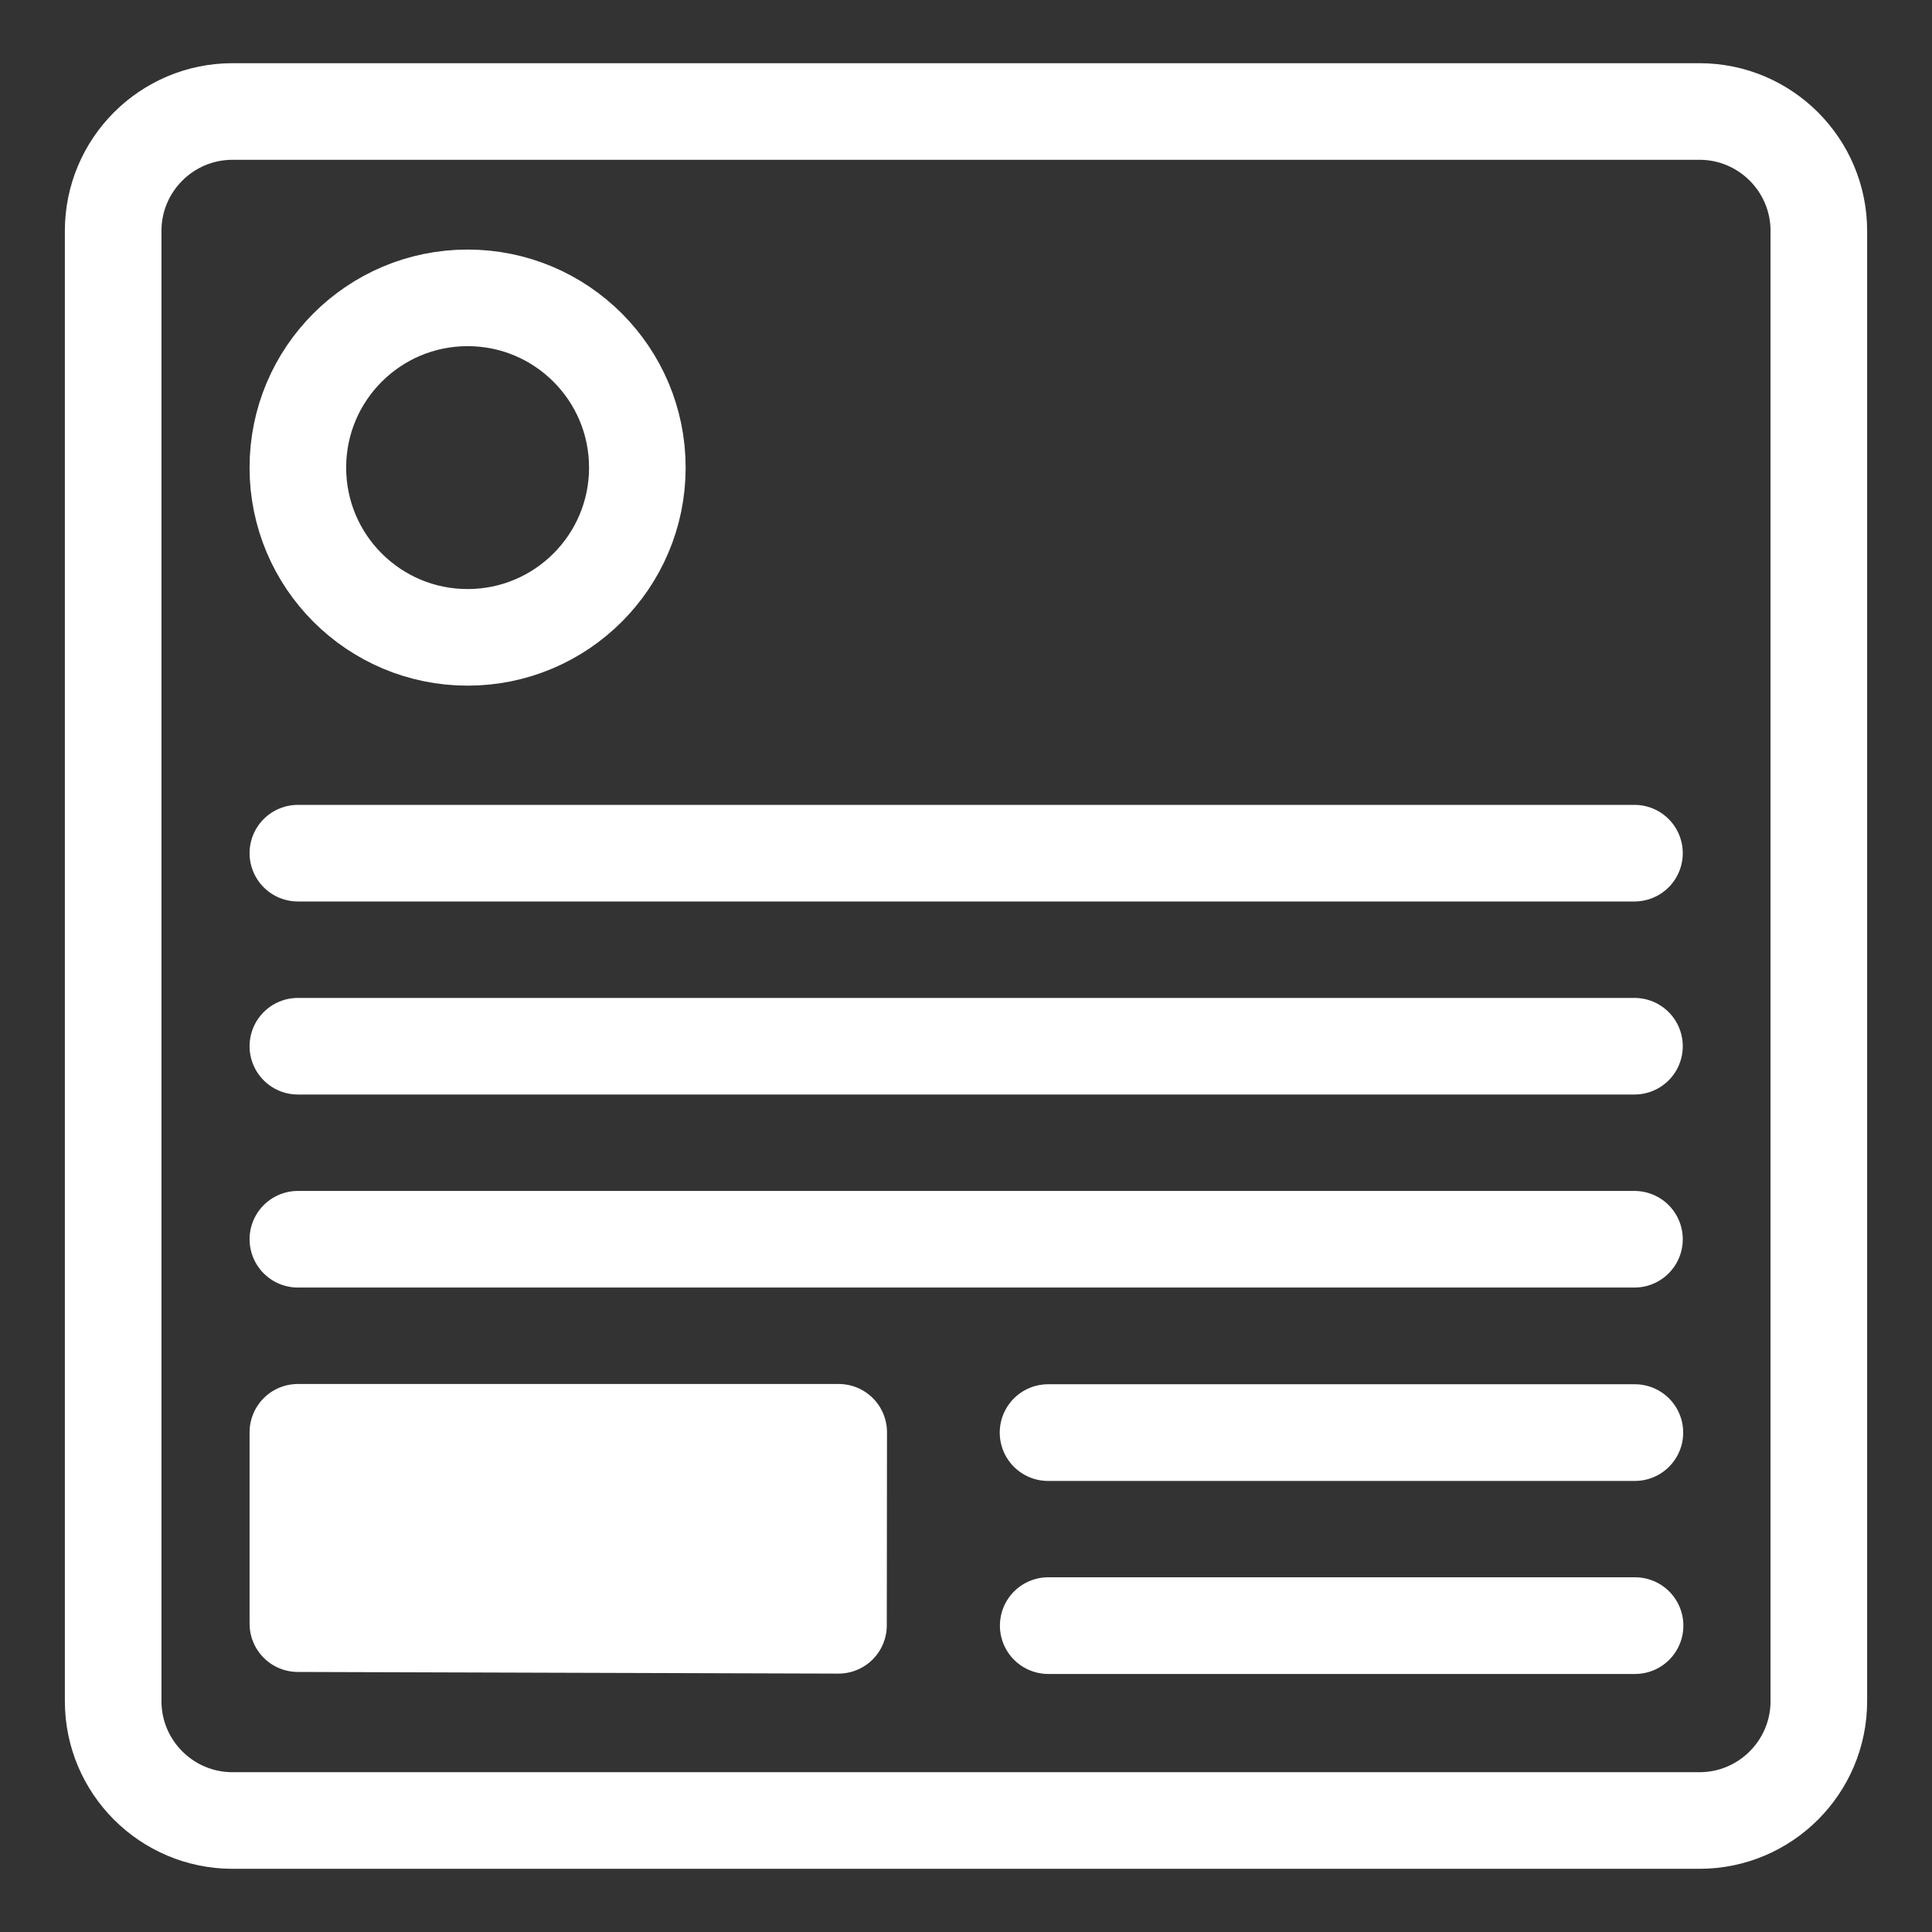 <?xml version="1.0" encoding="UTF-8" standalone="no"?>
<!DOCTYPE svg PUBLIC "-//W3C//DTD SVG 1.1//EN" "http://www.w3.org/Graphics/SVG/1.1/DTD/svg11.dtd">
<svg width="100%" height="100%" viewBox="0 0 100 100" version="1.1" xmlns="http://www.w3.org/2000/svg" xmlns:xlink="http://www.w3.org/1999/xlink" xml:space="preserve" xmlns:serif="http://www.serif.com/" style="fill-rule:evenodd;clip-rule:evenodd;stroke-linecap:round;stroke-linejoin:round;stroke-miterlimit:1.5;">
    <rect x="0" y="0" width="100" height="100" fill="#333333" stroke="none"/>
    <g transform="matrix(1,0,0,1,1.292,0.689)">
        <path d="M92.851,11.262C92.851,7.851 90.082,5.082 86.671,5.082L10.745,5.082C7.334,5.082 4.565,7.851 4.565,11.262L4.565,87.36C4.565,90.771 7.334,93.54 10.745,93.54L86.671,93.54C90.082,93.54 92.851,90.771 92.851,87.36L92.851,11.262Z" style="fill:none;stroke:white;stroke-width:5px;"/>
    </g>
    <circle cx="24.203" cy="24.203" r="8.786" style="fill:none;stroke:white;stroke-width:5px;"/>
    <g transform="matrix(1,0,0,1,0,-4.849)">
        <path d="M15.418,49.009L84.6,49.009" style="fill:none;stroke:white;stroke-width:5px;"/>
    </g>
    <g transform="matrix(1,0,0,1,0,5.143)">
        <path d="M15.418,49.009L84.6,49.009" style="fill:none;stroke:white;stroke-width:5px;"/>
    </g>
    <g transform="matrix(1,0,0,1,0,15.134)">
        <path d="M15.418,49.009L84.6,49.009" style="fill:none;stroke:white;stroke-width:5px;"/>
    </g>
    <g transform="matrix(0.439,0,0,0.439,47.48,52.636)">
        <path d="M15.418,49.009L84.6,49.009" style="fill:none;stroke:white;stroke-width:11.4px;"/>
    </g>
    <g transform="matrix(0.439,0,0,0.439,47.489,62.627)">
        <path d="M15.418,49.009L84.6,49.009" style="fill:none;stroke:white;stroke-width:11.4px;"/>
    </g>
    <g transform="matrix(1,0,0,1,0,-2.265)">
        <path d="M43.411,76.4L15.418,76.4L15.418,86.305L43.4,86.391L43.411,76.4Z" style="fill:white;stroke:white;stroke-width:5px;"/>
    </g>
</svg>

